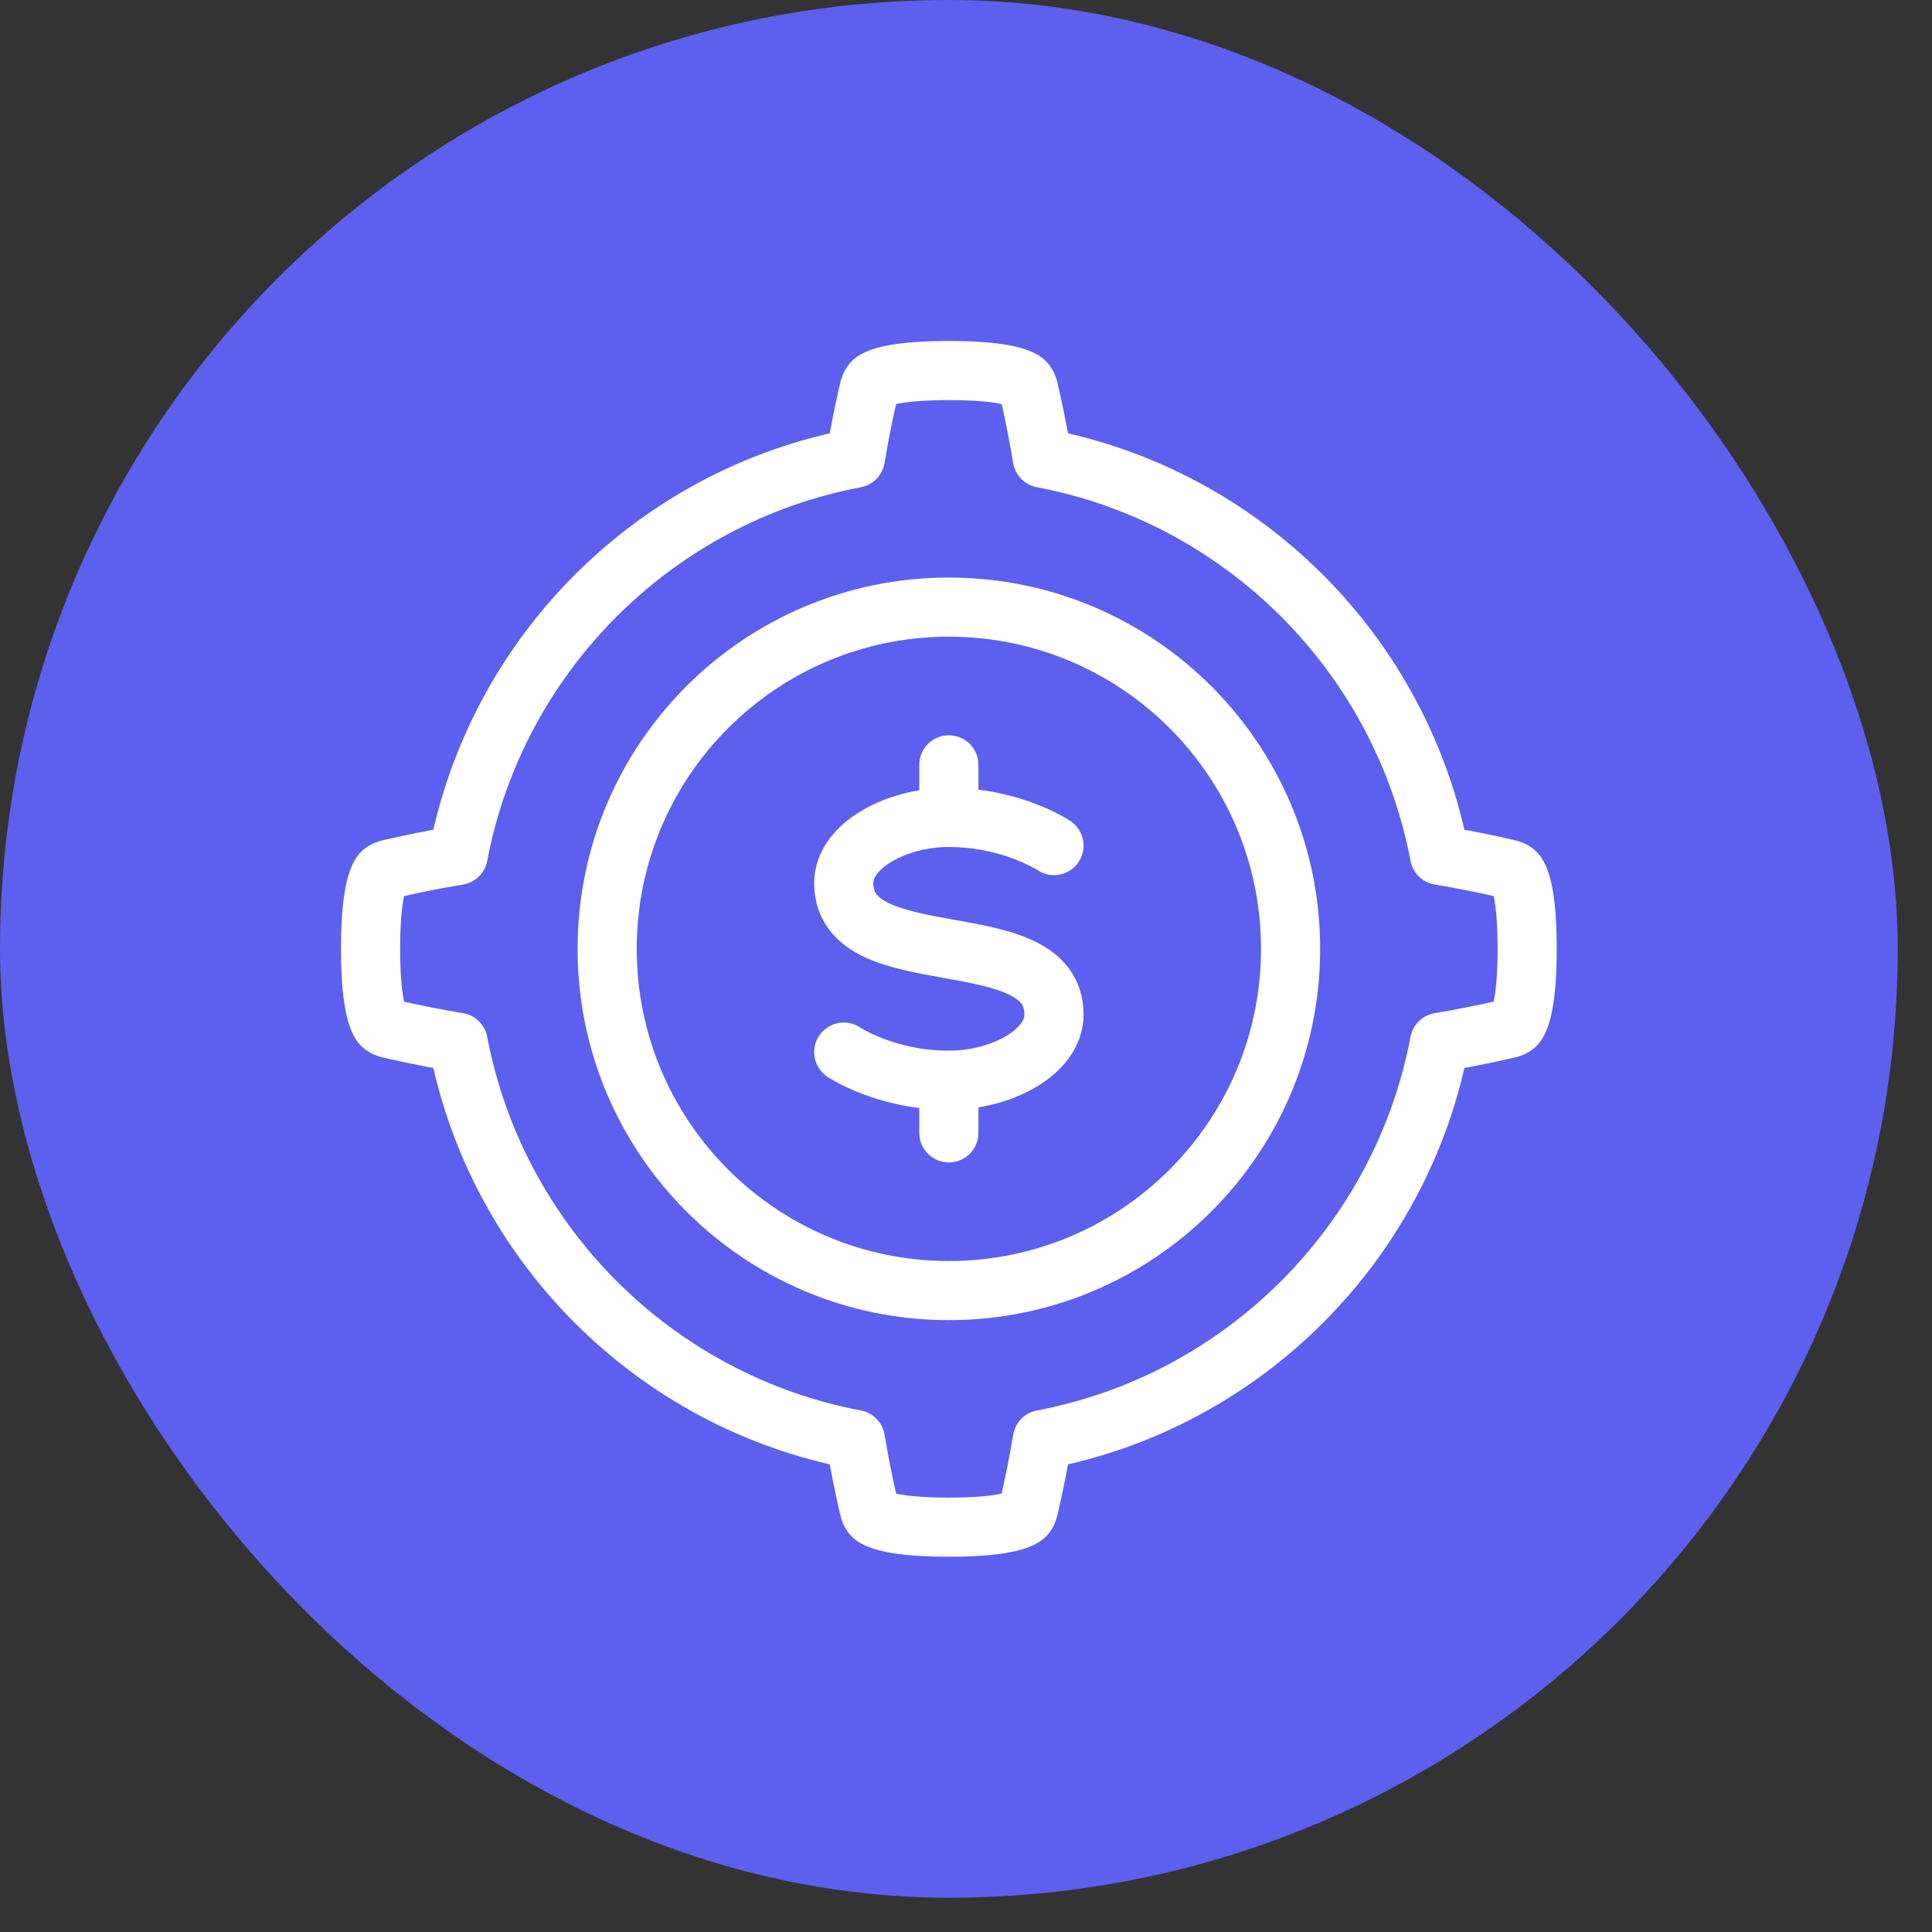 <svg width="49" height="49" viewBox="0 0 49 49" fill="none" xmlns="http://www.w3.org/2000/svg">
<rect x="0" y="0" width="49" height="49" fill="#333333" stroke="none"/>
<rect width="48.131" height="48.13" rx="24.065" fill="#5D5FEF"/>
<g clip-path="url(#clip0_72_750)">
<path d="M22.027 9.938V9.936C22.053 9.83 22.079 9.717 22.171 9.659C22.345 9.548 22.814 9.398 24.065 9.398C25.317 9.398 25.785 9.548 25.96 9.659C26.052 9.717 26.078 9.83 26.103 9.936V9.938C26.168 10.216 26.306 10.838 26.436 11.62C31.531 12.584 35.546 16.6 36.511 21.694C37.075 21.787 37.636 21.899 38.193 22.027H38.195C38.3 22.052 38.413 22.078 38.471 22.17C38.583 22.346 38.732 22.814 38.732 24.065C38.732 25.316 38.583 25.785 38.471 25.96C38.413 26.052 38.3 26.078 38.195 26.102H38.193C37.636 26.231 37.075 26.342 36.511 26.436C35.546 31.53 31.531 35.546 26.437 36.51C26.343 37.074 26.232 37.635 26.103 38.192V38.194C26.078 38.3 26.052 38.413 25.96 38.471C25.785 38.582 25.317 38.732 24.065 38.732C22.814 38.732 22.345 38.582 22.171 38.471C22.079 38.413 22.053 38.3 22.028 38.194V38.192C21.9 37.635 21.788 37.074 21.695 36.51C16.6 35.546 12.585 31.53 11.62 26.436C11.056 26.343 10.495 26.231 9.938 26.103H9.936C9.831 26.078 9.717 26.052 9.659 25.96C9.548 25.785 9.399 25.316 9.399 24.065C9.399 22.814 9.548 22.345 9.659 22.17C9.717 22.078 9.831 22.052 9.936 22.028H9.938C10.495 21.899 11.056 21.788 11.62 21.694C12.585 16.6 16.6 12.584 21.694 11.62C21.825 10.838 21.963 10.216 22.027 9.938Z" stroke="white" stroke-width="1.5" stroke-linecap="round" stroke-linejoin="round"/>
<path d="M15.399 24.065C15.399 28.852 19.279 32.732 24.065 32.732C28.852 32.732 32.732 28.852 32.732 24.065C32.732 19.278 28.852 15.398 24.065 15.398C19.279 15.398 15.399 19.278 15.399 24.065Z" stroke="white" stroke-width="1.5" stroke-linecap="round" stroke-linejoin="round"/>
<path d="M26.732 21.446C26.732 21.446 25.665 20.732 24.065 20.732C22.732 20.732 21.399 21.446 21.399 22.398C21.399 24.779 26.732 23.351 26.732 25.732C26.732 26.684 25.399 27.398 24.065 27.398C22.465 27.398 21.399 26.684 21.399 26.684" stroke="white" stroke-width="1.5" stroke-linecap="round" stroke-linejoin="round"/>
<path d="M24.065 20.732V19.398" stroke="white" stroke-width="1.5" stroke-linecap="round" stroke-linejoin="round"/>
<path d="M24.065 28.732V27.398" stroke="white" stroke-width="1.5" stroke-linecap="round" stroke-linejoin="round"/>
</g>
<defs>
<clipPath id="clip0_72_750">
<rect width="32" height="32" fill="white" transform="translate(8.065 8.065)"/>
</clipPath>
</defs>
</svg>
